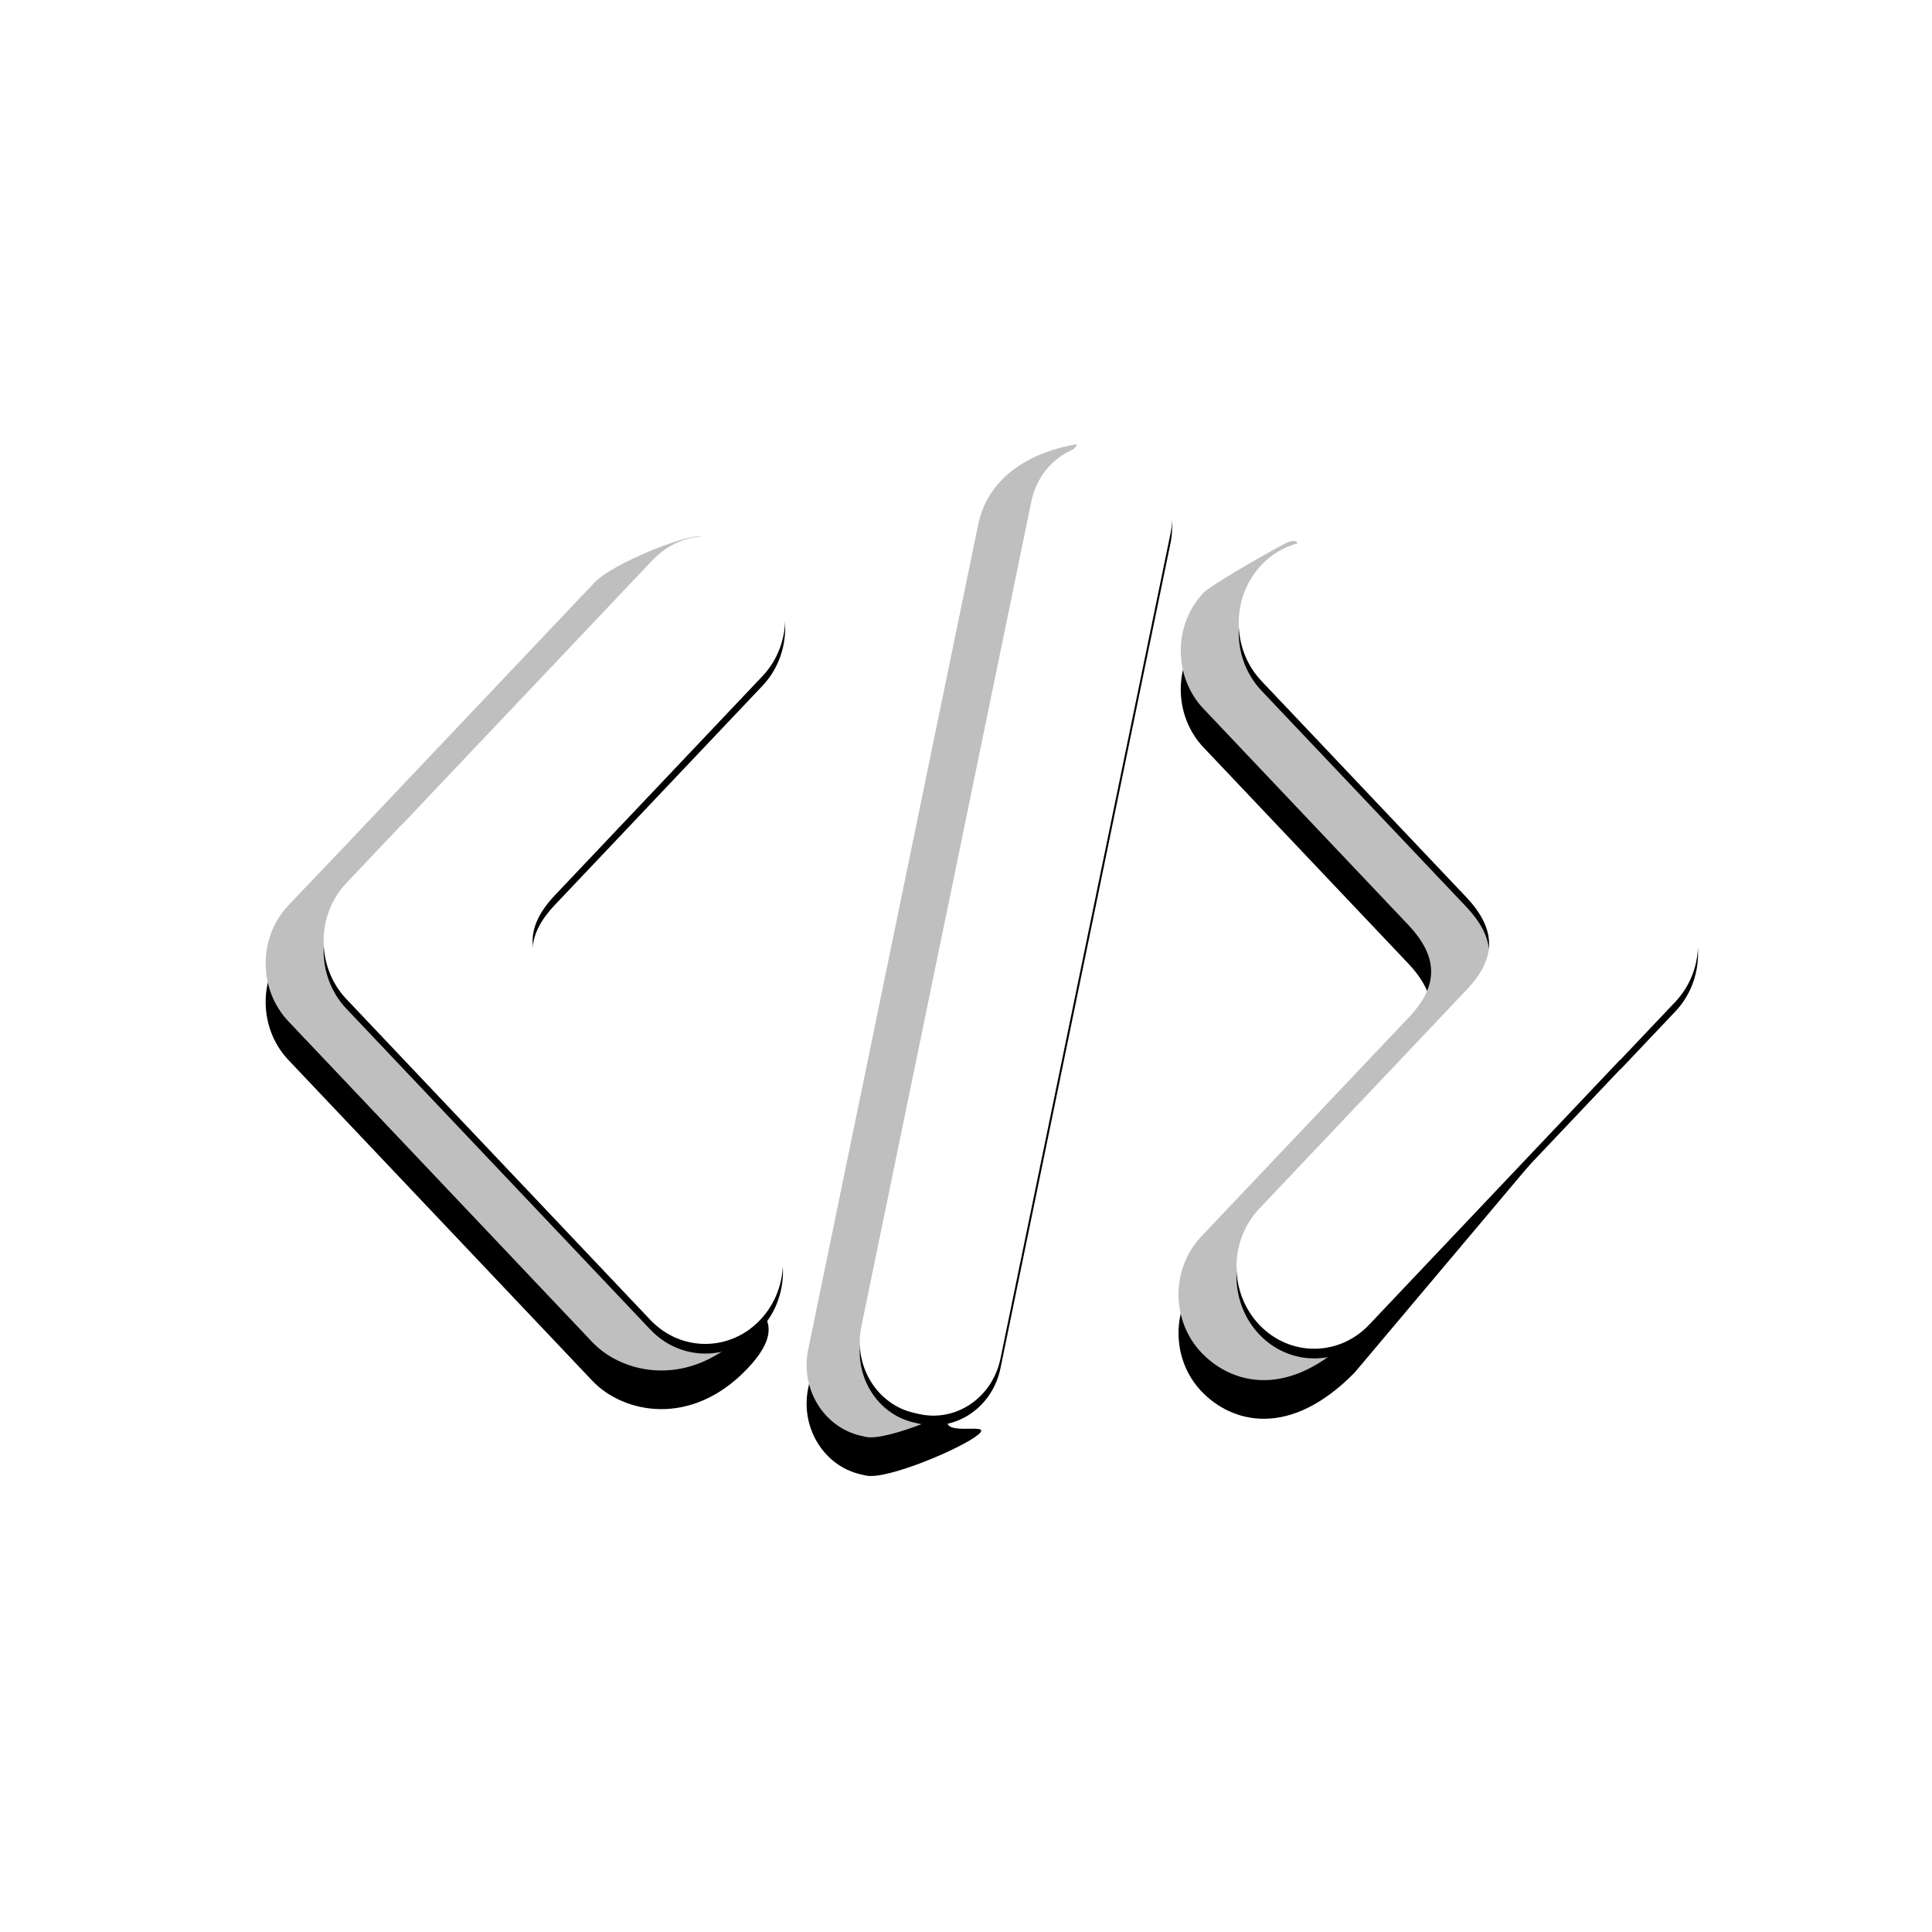 <?xml version="1.0" encoding="UTF-8"?>
<svg width="400px" height="400px" viewBox="0 0 400 400" version="1.1" xmlns="http://www.w3.org/2000/svg" xmlns:xlink="http://www.w3.org/1999/xlink">
    <!-- Generator: Sketch 42 (36781) - http://www.bohemiancoding.com/sketch -->
    <title>Code</title>
    <desc>Created with Sketch.</desc>
    <defs>
        <rect id="path-1" x="390" y="5159" width="400" height="400"></rect>
        <mask id="mask-2" maskContentUnits="userSpaceOnUse" maskUnits="objectBoundingBox" x="0" y="0" width="400" height="400" fill="white">
            <use xlink:href="#path-1"></use>
        </mask>
        <path d="M90.395,19.026 C87.01,18.553 71.785,24.702 68.103,28.589 L16.119,83.464 L4.711,95.439 C-1.57,102.07 -1.57,112.823 4.711,119.457 L67.642,185.884 C73.924,192.518 87.969,195.714 99.729,183.372 C111.49,171.03 96.676,168.5 90.395,161.866 L48.052,117.172 C41.77,110.541 41.627,104.572 47.908,97.941 L90.856,52.606 C97.137,45.975 97.137,35.22 90.856,28.589 C88.255,25.844 93.779,19.498 90.395,19.026 Z" id="path-3"></path>
        <filter x="-50%" y="-50%" width="200%" height="200%" filterUnits="objectBoundingBox" id="filter-4">
            <feOffset dx="0" dy="8" in="SourceAlpha" result="shadowOffsetOuter1"></feOffset>
            <feGaussianBlur stdDeviation="5.5" in="shadowOffsetOuter1" result="shadowBlurOuter1"></feGaussianBlur>
            <feColorMatrix values="0 0 0 0 0   0 0 0 0 0   0 0 0 0 0  0 0 0 0.5 0" type="matrix" in="shadowBlurOuter1"></feColorMatrix>
        </filter>
        <path d="M225.482,184.158 L268.448,133.145 L279.856,121.169 C286.137,114.538 286.137,103.786 279.856,97.152 L216.925,30.725 C211.862,25.381 216.65,17.5 210.602,20.769 C204.553,24.039 195.392,29.437 194.172,30.725 C187.891,37.356 187.891,48.108 194.172,54.742 L236.515,99.436 C242.797,106.068 242.94,112.036 236.658,118.667 L193.711,164.002 C187.43,170.634 187.43,181.389 193.711,188.02 C199.993,194.651 211.983,197.936 225.482,184.158 Z" id="path-5"></path>
        <filter x="-50%" y="-50%" width="200%" height="200%" filterUnits="objectBoundingBox" id="filter-6">
            <feOffset dx="0" dy="8" in="SourceAlpha" result="shadowOffsetOuter1"></feOffset>
            <feGaussianBlur stdDeviation="5.5" in="shadowOffsetOuter1" result="shadowBlurOuter1"></feGaussianBlur>
            <feColorMatrix values="0 0 0 0 0   0 0 0 0 0   0 0 0 0 0  0 0 0 0.5 0" type="matrix" in="shadowBlurOuter1"></feColorMatrix>
        </filter>
        <path d="M124.238,205.49 C128.594,206.49 144.308,199.756 147.535,197.027 C150.762,194.298 140.416,197.519 141.136,194.026 L176.345,23.163 C178.012,15.072 173.149,7.088 165.485,5.329 L164.432,5.087 C162.534,4.651 169.427,-0.332 167.629,0.018 C165.831,0.368 150.434,2.729 147.535,16.548 L112.328,187.411 C110.659,195.502 115.521,203.489 123.186,205.248 L124.238,205.49 Z" id="path-7"></path>
        <filter x="-50%" y="-50%" width="200%" height="200%" filterUnits="objectBoundingBox" id="filter-8">
            <feOffset dx="0" dy="8" in="SourceAlpha" result="shadowOffsetOuter1"></feOffset>
            <feGaussianBlur stdDeviation="5.5" in="shadowOffsetOuter1" result="shadowBlurOuter1"></feGaussianBlur>
            <feColorMatrix values="0 0 0 0 0   0 0 0 0 0   0 0 0 0 0  0 0 0 0.5 0" type="matrix" in="shadowBlurOuter1"></feColorMatrix>
        </filter>
        <path d="M102.856,23.973 L102.856,23.973 C96.574,17.342 86.385,17.342 80.103,23.973 L28.119,78.848 L28.088,78.815 L16.711,90.824 C10.43,97.455 10.43,108.207 16.711,114.841 L79.642,181.269 C85.924,187.902 96.11,187.902 102.395,181.269 C108.676,174.637 108.676,163.885 102.395,157.251 L60.052,112.557 C53.77,105.926 53.627,99.957 59.908,93.326 L102.856,47.991 C109.137,41.36 109.137,30.605 102.856,23.973" id="path-9"></path>
        <filter x="-50%" y="-50%" width="200%" height="200%" filterUnits="objectBoundingBox" id="filter-10">
            <feOffset dx="0" dy="2" in="SourceAlpha" result="shadowOffsetOuter1"></feOffset>
            <feGaussianBlur stdDeviation="2" in="shadowOffsetOuter1" result="shadowBlurOuter1"></feGaussianBlur>
            <feColorMatrix values="0 0 0 0 0   0 0 0 0 0   0 0 0 0 0  0 0 0 0.5 0" type="matrix" in="shadowBlurOuter1"></feColorMatrix>
        </filter>
        <path d="M205.711,182.269 L205.711,182.269 C211.993,188.9 222.182,188.9 228.464,182.269 L280.448,127.394 L280.479,127.427 L291.856,115.418 C298.137,108.787 298.137,98.035 291.856,91.401 L228.925,24.973 C222.643,18.342 212.457,18.342 206.172,24.973 L206.172,24.973 C199.891,31.605 199.891,42.357 206.172,48.991 L248.515,93.685 C254.797,100.316 254.94,106.285 248.658,112.916 L205.711,158.251 C199.43,164.882 199.43,175.637 205.711,182.269" id="path-11"></path>
        <filter x="-50%" y="-50%" width="200%" height="200%" filterUnits="objectBoundingBox" id="filter-12">
            <feOffset dx="0" dy="2" in="SourceAlpha" result="shadowOffsetOuter1"></feOffset>
            <feGaussianBlur stdDeviation="2" in="shadowOffsetOuter1" result="shadowBlurOuter1"></feGaussianBlur>
            <feColorMatrix values="0 0 0 0 0   0 0 0 0 0   0 0 0 0 0  0 0 0 0.5 0" type="matrix" in="shadowBlurOuter1"></feColorMatrix>
        </filter>
        <path d="M134.186,200.507 L135.238,200.749 C142.903,202.509 150.469,197.376 152.136,189.285 L187.345,18.422 C189.012,10.331 184.149,2.347 176.485,0.588 L175.432,0.346 C167.768,-1.414 160.202,3.716 158.535,11.807 L123.328,182.67 C121.659,190.761 126.521,198.748 134.186,200.507" id="path-13"></path>
        <filter x="-50%" y="-50%" width="200%" height="200%" filterUnits="objectBoundingBox" id="filter-14">
            <feOffset dx="0" dy="2" in="SourceAlpha" result="shadowOffsetOuter1"></feOffset>
            <feGaussianBlur stdDeviation="2" in="shadowOffsetOuter1" result="shadowBlurOuter1"></feGaussianBlur>
            <feColorMatrix values="0 0 0 0 0   0 0 0 0 0   0 0 0 0 0  0 0 0 0.5 0" type="matrix" in="shadowBlurOuter1"></feColorMatrix>
        </filter>
    </defs>
    <g id="Page-1" stroke="none" stroke-width="1" fill="none" fill-rule="evenodd">
        <g id="Artboard-6-Copy" transform="translate(-390, -5159)">
            <use id="Rectangle-4-Copy-10" stroke-opacity="0" stroke="#979797" mask="url(#mask-2)" stroke-width="2" xlink:href="#path-1"></use>
            <g id="Code" transform="translate(445, 5251)">
                <g id="Fill-1-Copy-6">
                    <use fill="black" fill-opacity="1" filter="url(#filter-4)" xlink:href="#path-3"></use>
                    <use fill="#BFBFBF" fill-rule="evenodd" xlink:href="#path-3"></use>
                </g>
                <g id="Fill-3-Copy-6">
                    <use fill="black" fill-opacity="1" filter="url(#filter-6)" xlink:href="#path-5"></use>
                    <use fill="#BFBFBF" fill-rule="evenodd" xlink:href="#path-5"></use>
                </g>
                <g id="Fill-5-Copy-5">
                    <use fill="black" fill-opacity="1" filter="url(#filter-8)" xlink:href="#path-7"></use>
                    <use fill="#BFBFBF" fill-rule="evenodd" xlink:href="#path-7"></use>
                </g>
                <g id="Fill-1-Copy-7">
                    <use fill="black" fill-opacity="1" filter="url(#filter-10)" xlink:href="#path-9"></use>
                    <use fill="#FFFFFF" fill-rule="evenodd" xlink:href="#path-9"></use>
                </g>
                <g id="Fill-3-Copy-7">
                    <use fill="black" fill-opacity="1" filter="url(#filter-12)" xlink:href="#path-11"></use>
                    <use fill="#FFFFFF" fill-rule="evenodd" xlink:href="#path-11"></use>
                </g>
                <g id="Fill-5-Copy-6">
                    <use fill="black" fill-opacity="1" filter="url(#filter-14)" xlink:href="#path-13"></use>
                    <use fill="#FFFFFF" fill-rule="evenodd" xlink:href="#path-13"></use>
                </g>
            </g>
        </g>
    </g>
</svg>
